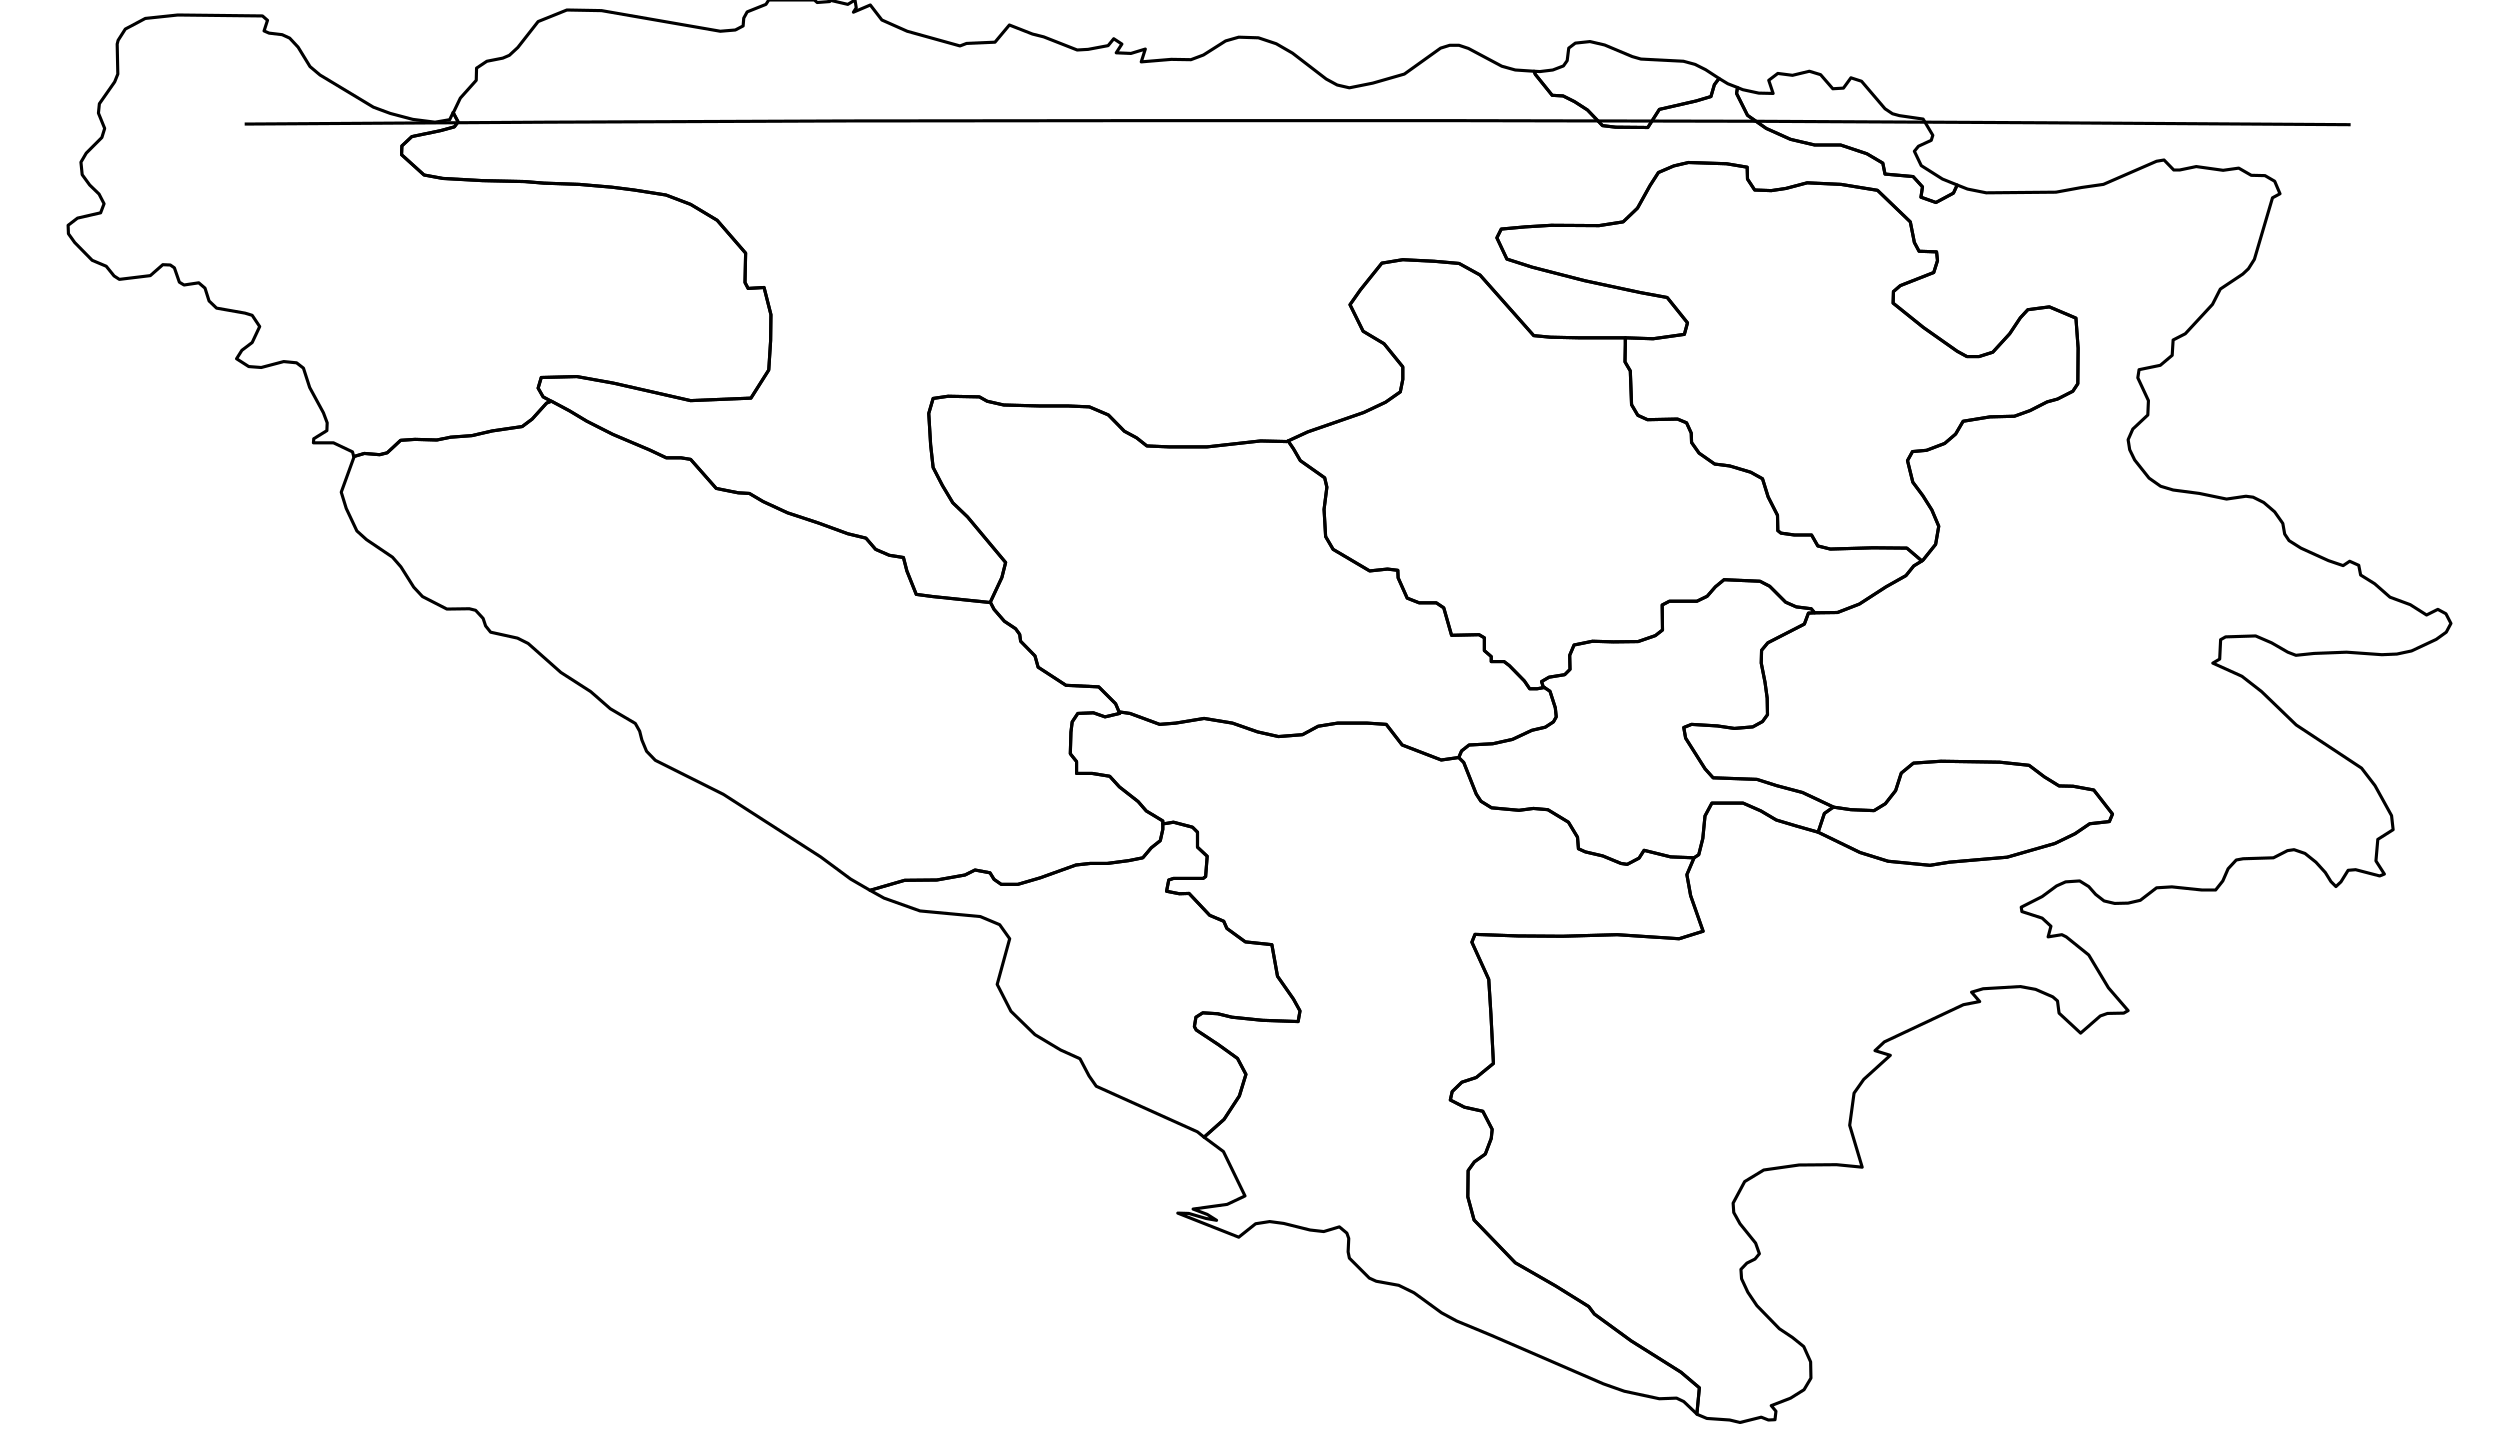<?xml version="1.0" encoding="utf-8"?><!DOCTYPE svg  PUBLIC '-//W3C//DTD SVG 1.1//EN'  'http://www.w3.org/Graphics/SVG/1.1/DTD/svg11.dtd'><svg enable_background="new 0 0 800 460" height="460px" pretty_print="False" style="stroke-linejoin: round; stroke:#000; fill: none;" version="1.1" viewBox="0 0 800 460" width="800px" xmlns="http://www.w3.org/2000/svg" xmlns:xlink="http://www.w3.org/1999/xlink"><defs><style type="text/css"><![CDATA[path { fill-rule: evenodd; }]]></style></defs><g class="" id="bih"><path d="M316.8,192.8L298.5,190.9L293.2,190.2L290.2,182.7L289.1,178.4L284.6,177.7L280.2,175.8L277.1,172.2L271.3,170.8L262.0,167.4L252.0,164.1L244.2,160.5L239.8,157.9L236.2,157.7L229.2,156.3L221.0,147.0L217.9,146.5L213.2,146.5L207.9,144.0L196.1,139.0L187.8,134.8L182.3,131.5L176.5,128.4L176.4,128.4L174.9,129.0L170.3,134.1L167.1,136.5L157.5,137.9L151.0,139.4L144.2,139.9L139.8,140.8L132.8,140.6L128.2,140.9L123.9,144.9L121.5,145.5L116.6,145.1L113.2,146.1L113.3,146.2L109.2,157.5L110.8,162.7L114.2,169.9L117.3,172.7L125.6,178.3L128.3,181.4L132.4,187.9L135.2,190.9L143.0,194.9L150.2,194.8L152.2,195.3L154.6,197.9L155.4,200.3L157.0,202.3L165.6,204.2L169.0,205.9L179.5,215.2L189.0,221.3L195.3,226.8L203.3,231.5L204.7,234.0L205.4,236.8L206.9,240.4L209.7,243.3L231.5,254.2L262.6,274.2L272.2,281.3L278.4,284.9L289.5,281.7L299.8,281.6L308.8,280.0L312.0,278.4L316.8,279.3L318.1,281.4L320.4,283.0L325.7,283.0L332.9,280.9L344.3,276.8L348.8,276.3L354.3,276.3L361.2,275.4L365.7,274.5L368.4,271.3L371.3,269.0L372.1,265.4L372.1,263.6L372.1,262.7L366.8,259.5L364.2,256.5L358.2,251.8L355.1,248.4L349.5,247.5L344.5,247.5L344.5,243.7L342.5,241.2L342.7,234.3L343.1,231.0L344.9,228.3L349.9,228.1L353.6,229.4L358.3,228.3L358.1,227.8L358.1,227.8L357.0,225.2L351.6,219.8L341.1,219.3L332.2,213.5L331.2,209.9L326.6,205.2L326.3,203.0L325.0,201.2L321.4,198.8L318.1,195.0L316.9,192.7L316.8,192.8Z " data-name="West Bosnia"/><path d="M113.2,146.1L116.6,145.1L121.5,145.5L123.9,144.9L128.2,140.9L132.8,140.6L139.8,140.8L144.2,139.9L151.0,139.4L157.5,137.9L167.1,136.5L170.3,134.1L174.9,129.0L176.4,128.4L173.8,127.0L172.2,124.2L173.2,120.8L184.6,120.5L196.3,122.6L221.0,128.2L240.3,127.4L246.0,118.4L246.6,109.0L246.7,100.7L244.5,92.0L239.4,92.3L238.4,90.4L238.6,81.0L229.5,70.5L221.0,65.4L213.1,62.4L202.9,60.8L195.8,59.9L185.3,59.0L174.0,58.6L167.9,58.1L154.4,57.8L141.7,57.1L135.7,56.0L128.5,49.5L128.6,46.7L131.8,43.7L141.0,41.8L145.4,40.6L146.6,39.0L145.0,36.0L143.9,38.3L139.2,39.1L132.1,38.2L124.9,36.3L119.5,34.3L102.4,24.0L99.2,21.3L95.4,15.1L92.7,12.2L90.3,11.1L86.1,10.6L84.5,9.9L85.6,6.5L84.0,5.1L56.9,4.8L46.5,5.9L40.1,9.3L37.8,12.9L37.5,14.1L37.7,23.7L36.7,26.2L31.8,33.2L31.5,36.2L33.5,41.1L32.6,44.0L27.6,49.0L25.9,51.9L26.3,55.9L28.7,59.2L31.7,62.1L33.3,65.2L32.2,68.1L24.8,69.8L21.8,72.1L21.9,74.8L23.9,77.6L29.5,83.3L34.0,85.2L36.5,88.3L38.2,89.4L48.1,88.2L52.1,84.7L54.5,84.8L55.8,85.7L57.4,90.3L58.9,91.2L63.6,90.5L65.6,92.2L66.9,96.3L69.3,98.6L78.4,100.2L80.7,100.9L83.1,104.5L80.7,109.6L77.4,112.1L75.7,114.8L79.6,117.3L83.6,117.6L90.8,115.7L94.9,116.1L97.1,117.8L99.1,124.0L103.5,132.1L104.7,135.3L104.6,137.8L100.4,140.4L100.3,141.7L106.7,141.7L112.8,144.6L113.2,146.1Z " data-name="Una-Sana"/><path d="M411.8,141.3L403.4,141.1L386.3,143.0L374.0,143.0L367.0,142.7L363.7,140.1L359.8,138.0L354.7,132.8L348.6,130.2L341.6,129.9L332.4,129.9L321.2,129.6L315.9,128.4L313.4,127.0L303.4,126.8L298.6,127.5L297.2,132.3L297.8,142.3L298.6,149.6L301.6,155.4L304.9,160.9L309.6,165.4L321.8,180.0L320.6,184.8L316.9,192.7L316.9,192.7L318.1,195.0L321.4,198.8L325.0,201.2L326.3,203.0L326.6,205.2L331.2,209.9L332.2,213.5L341.1,219.3L351.6,219.8L357.0,225.2L358.1,227.8L358.1,227.8L358.1,227.8L361.6,228.3L371.1,231.8L376.2,231.4L385.3,229.9L394.4,231.4L402.4,234.2L409.1,235.7L416.8,235.1L421.8,232.4L428.0,231.4L437.6,231.4L443.6,231.8L448.7,238.4L461.2,243.2L466.8,242.4L466.8,242.4L467.7,240.3L470.1,238.4L477.7,238.0L484.0,236.6L490.2,233.7L494.5,232.7L497.1,231.0L498.0,229.4L497.7,226.5L496.0,221.2L494.2,220.0L491.9,220.4L489.5,220.4L487.8,217.9L483.0,213.0L481.3,211.7L477.2,211.7L477.2,210.1L475.0,208.2L475.0,204.1L473.3,203.1L464.5,203.3L462.0,194.5L459.6,192.9L454.1,192.9L450.3,191.4L447.4,184.9L447.3,182.5L444.0,182.1L438.3,182.7L426.6,175.8L424.2,171.7L423.7,163.0L424.6,155.9L423.9,152.9L416.1,147.4L413.9,143.6L412.2,141.1L411.8,141.3Z " data-name="Central Bosnia"/><path d="M372.1,263.6L372.1,265.4L371.3,269.0L368.4,271.3L365.7,274.5L361.2,275.4L354.3,276.3L348.8,276.3L344.3,276.8L332.9,280.9L325.7,283.0L320.4,283.0L318.1,281.4L316.8,279.3L312.0,278.4L308.8,280.0L299.8,281.6L289.5,281.7L278.4,284.9L282.9,287.4L294.4,291.5L313.7,293.3L319.9,295.9L323.1,300.4L319.1,315.0L323.5,323.6L331.2,331.1L339.4,336.0L345.6,338.8L348.5,344.3L350.8,347.6L383.2,362.2L385.3,363.9L391.7,358.2L396.6,350.7L398.7,343.8L396.0,338.7L389.9,334.3L382.8,329.6L382.2,328.5L382.7,325.5L384.9,324.1L389.7,324.4L394.2,325.5L404.0,326.5L415.4,326.9L416.0,323.5L413.9,319.7L408.8,312.4L407.0,302.3L398.5,301.4L392.6,297.1L391.6,294.8L387.1,292.9L380.5,285.9L377.4,286.0L373.3,285.2L374.0,281.6L375.5,281.1L385.0,281.1L385.8,280.5L386.3,274.0L383.2,271.1L383.2,266.3L381.6,264.7L375.5,263.1L373.2,263.5L372.1,263.6Z " data-name="West Herzegovina"/><path d="M358.1,227.8L358.3,228.3L353.6,229.4L349.9,228.1L344.9,228.3L343.1,231.0L342.7,234.3L342.5,241.2L344.5,243.7L344.5,247.5L349.5,247.5L355.1,248.4L358.2,251.8L364.2,256.5L366.8,259.5L372.1,262.7L372.1,263.6L373.2,263.5L375.5,263.1L381.6,264.7L383.2,266.3L383.2,271.1L386.3,274.0L385.8,280.5L385.0,281.1L375.5,281.1L374.0,281.6L373.3,285.2L377.4,286.0L380.5,285.9L387.1,292.9L391.6,294.8L392.6,297.1L398.5,301.4L407.0,302.3L408.8,312.4L413.9,319.7L416.0,323.5L415.4,326.9L404.0,326.5L394.2,325.5L389.7,324.4L384.9,324.1L382.7,325.5L382.2,328.5L382.8,329.6L389.9,334.3L396.0,338.7L398.7,343.8L396.6,350.7L391.7,358.2L385.3,363.9L391.5,368.5L398.4,382.7L392.7,385.4L381.8,386.9L386.3,388.6L389.3,390.5L385.9,389.9L380.4,388.3L376.9,388.2L396.4,395.9L401.8,391.6L406.3,390.9L410.8,391.5L419.2,393.6L423.6,394.1L428.6,392.6L431.0,394.6L431.6,396.3L431.4,400.6L431.8,402.6L438.2,409.0L440.4,410.0L447.6,411.3L452.5,413.7L461.3,420.1L466.1,422.7L477.2,427.3L513.0,442.8L519.8,445.2L531.0,447.6L536.5,447.4L538.8,448.5L543.0,452.5L543.0,452.5L543.8,444.1L537.9,439.1L522.0,429.1L510.2,420.5L508.4,418.1L497.8,411.5L484.9,404.1L471.7,390.4L469.7,383.0L469.8,374.6L471.8,371.8L475.3,369.3L477.2,364.3L477.5,361.4L474.5,355.6L468.6,354.3L464.1,352.0L464.7,349.3L467.8,346.3L472.4,344.8L477.9,340.3L477.1,324.6L476.4,313.4L471.0,301.5L472.0,299.0L485.7,299.5L500.0,299.6L517.5,299.1L537.3,300.4L545.0,298.0L541.0,286.6L539.8,279.9L542.1,274.5L542.1,274.5L542.1,274.5L534.6,274.2L526.1,272.1L524.5,274.6L520.7,276.6L518.7,276.3L512.9,273.9L507.3,272.6L505.1,271.6L504.8,267.9L501.9,263.1L495.3,259.1L490.7,258.7L486.1,259.3L477.3,258.5L473.9,256.4L472.4,254.1L468.4,244.0L466.8,242.4L461.2,243.2L448.7,238.4L443.6,231.8L437.6,231.4L428.0,231.4L421.8,232.4L416.8,235.1L409.1,235.7L402.4,234.2L394.4,231.4L385.3,229.9L376.2,231.4L371.1,231.8L361.6,228.3L358.1,227.8L358.1,227.8Z " data-name="Herzegovina-Neretva"/><path d="M615.4,179.2L619.4,174.2L620.4,168.4L618.2,163.2L615.3,158.6L612.1,154.3L610.4,147.4L612.0,144.5L616.5,144.1L622.3,141.9L625.8,138.9L628.2,134.8L636.8,133.4L644.6,133.2L649.6,131.4L655.1,128.6L658.4,127.7L663.3,125.2L664.9,122.8L665.0,111.4L664.3,101.8L655.8,98.2L648.9,99.1L646.5,101.7L643.1,106.8L637.7,112.7L633.3,114.1L629.4,114.1L626.3,112.4L615.5,104.8L605.8,97.0L605.9,93.3L608.1,91.4L618.8,87.2L620.0,83.4L619.7,80.6L614.1,80.4L612.6,77.6L611.3,71.0L600.8,60.9L589.1,59.0L578.3,58.5L571.5,60.3L566.8,61.0L561.5,60.8L559.2,57.3L559.1,53.5L552.5,52.4L540.3,52.0L535.6,53.1L530.7,55.2L528.0,59.4L524.0,66.6L519.4,71.0L511.7,72.2L496.4,72.1L488.1,72.6L480.4,73.3L479.0,76.1L482.2,82.9L490.3,85.5L507.0,89.8L524.8,93.6L533.5,95.2L540.0,103.3L539.0,107.0L529.0,108.4L520.1,108.1L520.1,108.1L520.1,110.3L520.0,115.8L521.7,118.7L522.1,129.5L524.1,132.9L527.2,134.3L536.8,134.1L539.7,135.3L541.2,138.6L541.3,141.6L543.7,145.0L548.7,148.5L553.5,149.1L560.2,151.1L564.0,153.2L565.8,159.0L568.8,164.9L568.9,169.8L569.9,170.6L574.2,171.2L579.7,171.2L581.7,174.7L585.7,175.7L599.3,175.3L610.2,175.4L615.0,179.5L615.0,179.5L615.4,179.2Z " data-name="Tuzla"/><path d="M145.0,36.0L146.6,39.0L145.4,40.6L141.0,41.8L131.8,43.7L128.6,46.7L128.5,49.5L135.7,56.0L141.7,57.1L154.4,57.8L167.9,58.1L174.0,58.6L185.3,59.0L195.8,59.9L202.9,60.8L213.1,62.4L221.0,65.4L229.5,70.5L238.6,81.0L238.4,90.4L239.4,92.3L244.5,92.0L246.7,100.7L246.6,109.0L246.0,118.4L240.3,127.4L221.0,128.2L196.3,122.6L184.6,120.5L173.2,120.8L172.2,124.2L173.8,127.0L176.4,128.4L176.5,128.4L182.3,131.5L187.8,134.8L196.1,139.0L207.9,144.0L213.2,146.5L217.9,146.5L221.0,147.0L229.2,156.3L236.2,157.7L239.8,157.9L244.2,160.5L252.0,164.1L262.0,167.4L271.3,170.8L277.1,172.2L280.2,175.8L284.6,177.7L289.1,178.4L290.2,182.7L293.2,190.2L298.5,190.9L316.8,192.8L316.9,192.7L316.9,192.7L320.6,184.8L321.8,180.0L309.6,165.4L304.9,160.9L301.6,155.4L298.6,149.6L297.8,142.3L297.2,132.3L298.6,127.5L303.4,126.8L313.4,127.0L315.9,128.4L321.2,129.6L332.4,129.9L341.6,129.9L348.6,130.2L354.7,132.8L359.8,138.0L363.7,140.1L367.0,142.7L374.0,143.0L386.3,143.0L403.4,141.1L411.8,141.3L412.2,141.1L412.2,141.1L418.5,138.2L436.4,132.0L443.4,128.7L448.1,125.4L448.9,121.4L448.9,117.4L442.9,110.0L436.2,106.0L432.0,97.5L435.3,92.8L442.2,84.2L448.9,83.1L458.9,83.6L466.9,84.3L473.6,88.0L490.8,107.4L496.1,107.9L505.1,108.1L520.1,108.1L520.1,108.1L529.0,108.4L539.0,107.0L540.0,103.3L533.5,95.2L524.8,93.6L507.0,89.8L490.3,85.5L482.2,82.9L479.0,76.1L480.4,73.3L488.1,72.6L496.4,72.1L511.7,72.2L519.4,71.0L524.0,66.6L528.0,59.4L530.7,55.2L535.6,53.1L540.3,52.0L552.5,52.4L559.1,53.5L559.2,57.3L561.5,60.8L566.8,61.0L571.5,60.3L578.3,58.5L589.1,59.0L600.8,60.9L611.3,71.0L612.6,77.6L614.1,80.4L619.7,80.6L620.0,83.4L618.8,87.2L608.1,91.4L605.9,93.3L605.8,97.0L615.5,104.8L626.3,112.4L629.4,114.1L633.3,114.1L637.7,112.7L643.1,106.8L646.5,101.7L648.9,99.1L655.8,98.2L664.3,101.8L665.0,111.4L664.9,122.8L663.3,125.2L658.4,127.7L655.1,128.6L649.6,131.4L644.6,133.2L636.8,133.4L628.2,134.8L625.8,138.9L622.3,141.9L616.5,144.1L612.0,144.5L610.4,147.4L612.1,154.3L615.3,158.6L618.2,163.2L620.4,168.4L619.4,174.2L615.4,179.2L615.0,179.5L615.0,179.5L612.4,181.1L609.9,184.2L603.5,187.8L595.0,193.3L588.0,196.0L580.7,196.1L580.7,196.1L578.7,196.2L577.4,199.7L565.7,205.7L563.7,208.1L563.6,212.2L564.8,218.3L565.5,223.4L565.6,228.7L564.0,230.9L560.9,232.6L555.0,233.1L549.6,232.3L541.3,231.8L538.8,232.8L539.4,236.2L545.6,246.0L548.2,248.9L562.2,249.4L568.5,251.4L576.8,253.6L586.8,258.3L586.8,258.3L592.3,259.1L599.7,259.4L603.3,257.2L606.6,253.0L608.4,247.4L612.3,244.2L621.1,243.6L639.9,243.9L649.3,244.9L654.2,248.6L658.9,251.5L663.4,251.6L670.0,252.8L676.0,260.5L675.0,262.9L668.7,263.6L664.0,266.8L657.6,269.9L642.3,274.3L623.8,275.9L617.6,276.9L604.2,275.6L595.2,272.8L581.8,266.3L581.8,266.3L575.1,264.4L568.4,262.4L563.5,259.5L557.8,257.0L547.8,257.0L545.6,261.1L544.9,268.3L543.6,273.5L542.1,274.5L542.1,274.5L539.8,279.9L541.0,286.6L545.0,298.0L537.3,300.4L517.5,299.1L500.0,299.6L485.7,299.5L472.0,299.0L471.0,301.5L476.4,313.4L477.1,324.6L477.9,340.3L472.4,344.8L467.8,346.3L464.7,349.3L464.1,352.0L468.6,354.3L474.5,355.6L477.5,361.4L477.2,364.3L475.3,369.3L471.8,371.8L469.8,374.6L469.7,383.0L471.7,390.4L484.9,404.1L497.8,411.5L508.4,418.1L510.2,420.5L522.0,429.1L537.9,439.1L543.8,444.1L543.0,452.5L543.1,452.6L546.2,453.9L553.5,454.4L556.8,455.2L563.6,453.5L565.9,454.4L568.0,454.3L568.3,451.6L566.8,449.8L573.0,447.4L577.3,444.7L579.5,441.0L579.4,435.8L577.2,430.9L573.6,428.0L569.4,425.2L562.2,417.8L559.3,413.5L557.3,409.2L557.1,406.2L559.0,404.2L561.6,402.9L563.0,401.2L561.8,397.8L556.8,391.6L554.8,388.0L554.6,385.0L558.3,378.1L564.4,374.4L575.7,372.8L587.7,372.7L595.9,373.5L591.9,360.1L593.3,349.8L596.4,345.4L604.9,337.7L600.0,336.2L603.0,333.4L628.3,321.5L633.5,320.5L630.9,317.5L634.6,316.4L646.5,315.7L651.4,316.6L656.9,319.0L658.4,320.3L658.9,324.2L665.8,330.6L672.1,325.1L674.4,324.3L679.6,324.2L681.0,323.4L674.7,316.1L668.4,305.6L661.2,299.8L659.8,299.1L655.4,299.8L656.3,296.4L653.5,293.8L647.0,291.7L646.8,290.3L653.5,286.9L658.1,283.5L661.0,282.2L665.5,281.9L668.4,283.7L670.6,286.2L673.3,288.3L676.7,289.1L681.0,289.0L684.9,288.1L690.1,284.1L695.0,283.8L704.6,284.8L709.0,284.8L711.3,281.9L713.0,278.0L715.6,275.2L717.8,274.8L727.5,274.5L732.0,272.2L734.1,271.9L737.6,273.1L741.1,275.9L744.1,279.2L745.9,282.1L747.5,283.7L749.1,282.2L751.4,278.5L753.8,278.3L761.5,280.3L763.0,279.7L760.3,275.5L760.9,268.6L765.8,265.5L765.3,261.0L760.0,251.4L755.7,245.8L734.8,232.0L723.7,221.3L717.4,216.4L708.1,212.2L710.3,210.9L710.6,204.7L712.2,203.8L721.8,203.5L726.9,205.7L732.1,208.7L734.7,209.7L740.5,209.1L750.9,208.7L762.2,209.5L767.0,209.3L771.7,208.3L779.6,204.6L782.8,202.3L784.3,199.5L782.7,196.4L780.1,195.0L776.5,196.8L771.3,193.5L764.8,191.1L759.9,186.8L755.4,184.0L754.8,180.9L751.9,179.6L749.8,181.0L745.1,179.4L736.3,175.4L732.5,173.0L731.1,170.9L730.5,167.5L727.9,163.8L724.4,160.8L721.0,159.1L718.7,158.8L712.5,159.7L703.8,157.9L695.4,156.8L691.4,155.6L687.7,153.0L683.1,147.2L681.5,143.9L681.0,140.7L682.5,137.3L687.3,132.8L687.5,128.2L684.1,120.9L684.5,118.3L691.3,116.9L695.1,113.7L695.4,108.8L699.3,106.8L708.0,97.4L710.5,92.5L717.7,87.7L719.5,86.0L721.4,83.0L727.2,63.3L729.6,62.0L727.9,58.0L724.8,56.2L720.4,56.1L716.4,53.8L711.4,54.5L702.8,53.3L697.5,54.4L695.6,54.4L692.5,51.2L690.1,51.6L673.1,59.0L666.1,60.0L657.9,61.5L635.6,61.7L629.6,60.5L626.3,59.2L625.1,61.8L619.5,64.8L614.7,63.1L615.2,59.8L612.2,56.5L603.2,55.7L602.5,52.2L597.4,49.2L589.0,46.4L580.7,46.4L573.0,44.6L565.2,41.1L559.2,36.9L555.7,29.9L556.0,28.0L552.9,26.8L550.1,25.1L548.6,27.1L547.5,30.9L542.8,32.3L531.0,35.0L527.3,40.8L517.0,40.7L512.8,40.2L508.0,35.2L503.8,32.5L500.2,30.7L496.7,30.5L491.3,23.8L490.9,22.8L490.9,22.8L484.9,22.4L480.6,21.2L469.9,15.5L466.9,14.5L463.9,14.5L461.0,15.4L449.4,23.7L439.3,26.6L431.8,28.1L427.9,27.2L424.4,25.3L413.6,17.0L408.4,14.0L402.7,12.1L396.4,11.9L392.2,13.1L385.1,17.6L381.1,19.1L374.8,19.0L365.2,19.8L366.5,15.7L361.9,17.1L357.2,16.9L359.0,14.1L356.4,12.4L354.6,14.6L348.2,15.8L344.7,16.0L334.0,11.8L330.4,10.9L323.0,8.0L318.4,13.5L309.3,13.9L307.2,14.7L290.3,10.0L282.2,6.4L278.5,1.6L273.1,3.9L274.0,2.5L273.6,0.0L271.3,1.4L265.3,0.0L265.5,0.5L261.5,0.8L260.6,0.0L246.0,0.0L245.1,1.4L239.1,3.8L238.0,5.8L237.8,8.3L235.3,9.6L230.5,10.0L192.5,3.4L181.4,3.2L172.2,6.9L165.7,15.2L163.0,17.7L160.9,18.6L155.8,19.6L152.5,21.8L152.4,25.7L147.3,31.4L145.1,36.0L145.0,36.0Z " data-name="Serbian Republic"/><path d="M505.1,108.1L496.1,107.9L490.8,107.4L473.6,88.0L466.9,84.3L458.9,83.6L448.9,83.1L442.2,84.2L435.3,92.8L432.0,97.5L436.2,106.0L442.9,110.0L448.9,117.4L448.9,121.4L448.1,125.4L443.4,128.7L436.4,132.0L418.5,138.2L412.2,141.1L412.2,141.1L413.9,143.6L416.1,147.4L423.9,152.9L424.6,155.9L423.7,163.0L424.2,171.7L426.6,175.8L438.3,182.7L444.0,182.1L447.3,182.5L447.4,184.9L450.3,191.4L454.1,192.9L459.6,192.9L462.0,194.5L464.5,203.3L473.3,203.1L475.0,204.1L475.0,208.2L477.2,210.1L477.2,211.7L481.3,211.7L483.0,213.0L487.8,217.9L489.5,220.4L491.9,220.4L494.2,220.0L493.8,219.7L493.3,218.1L495.7,216.7L500.7,215.9L502.4,214.2L502.3,209.7L503.7,206.4L509.6,205.2L516.3,205.4L524.2,205.3L529.7,203.4L532.0,201.6L531.9,193.6L534.2,192.4L543.0,192.4L546.3,190.8L548.9,187.8L551.7,185.5L563.2,186.0L566.3,187.6L571.4,192.7L574.8,194.2L579.6,194.8L580.7,196.1L580.7,196.1L588.0,196.0L595.0,193.3L603.5,187.8L609.9,184.2L612.4,181.1L615.0,179.5L615.0,179.5L615.0,179.5L610.2,175.4L599.3,175.3L585.7,175.7L581.7,174.7L579.7,171.2L574.2,171.2L569.9,170.6L568.9,169.8L568.8,164.9L565.8,159.0L564.0,153.2L560.2,151.1L553.5,149.1L548.7,148.5L543.7,145.0L541.3,141.6L541.2,138.6L539.7,135.3L536.8,134.1L527.2,134.3L524.1,132.9L522.1,129.5L521.7,118.7L520.0,115.8L520.1,110.3L520.1,108.1L505.1,108.1Z " data-name="Zenica-Doboj"/><path d="M580.7,196.1L579.6,194.8L574.8,194.2L571.4,192.7L566.3,187.6L563.2,186.0L551.7,185.5L548.9,187.8L546.3,190.8L543.0,192.4L534.2,192.4L531.9,193.6L532.0,201.6L529.7,203.4L524.2,205.3L516.3,205.4L509.6,205.2L503.7,206.4L502.3,209.7L502.4,214.2L500.7,215.9L495.7,216.7L493.3,218.1L493.8,219.7L494.2,220.0L496.0,221.2L497.7,226.5L498.0,229.4L497.1,231.0L494.5,232.7L490.2,233.7L484.0,236.6L477.7,238.0L470.1,238.4L467.7,240.3L466.8,242.4L466.8,242.4L468.4,244.0L472.4,254.1L473.9,256.4L477.3,258.5L486.1,259.3L490.7,258.7L495.3,259.1L501.9,263.1L504.8,267.9L505.1,271.6L507.3,272.6L512.9,273.9L518.7,276.3L520.7,276.6L524.5,274.6L526.1,272.1L534.6,274.2L542.1,274.5L542.1,274.5L543.6,273.5L544.9,268.3L545.6,261.1L547.8,257.0L557.8,257.0L563.5,259.5L568.4,262.4L575.1,264.4L581.8,266.3L581.8,266.3L583.8,260.3L586.2,258.6L586.8,258.3L576.8,253.6L568.5,251.4L562.2,249.4L548.2,248.9L545.6,246.0L539.4,236.2L538.8,232.8L541.3,231.8L549.6,232.3L555.0,233.1L560.9,232.6L564.0,230.9L565.6,228.7L565.5,223.4L564.8,218.3L563.6,212.2L563.7,208.1L565.7,205.7L577.4,199.7L578.7,196.2L580.7,196.1L580.7,196.1L580.7,196.1Z " data-name="Sarajevo"/><path d="M581.8,266.3L595.2,272.8L604.2,275.6L617.6,276.9L623.8,275.9L642.3,274.3L657.6,269.9L664.0,266.8L668.7,263.6L675.0,262.9L676.0,260.5L670.0,252.8L663.4,251.6L658.9,251.5L654.2,248.6L649.3,244.9L639.9,243.9L621.1,243.6L612.3,244.2L608.4,247.4L606.6,253.0L603.3,257.2L599.7,259.4L592.3,259.1L586.8,258.3L586.8,258.3L586.2,258.6L583.8,260.3L581.8,266.3L581.8,266.3L581.8,266.3Z " data-name="Bosnian Podrinje"/><path d="M550.1,25.1L545.8,22.3L542.4,20.6L538.7,19.6L525.1,18.9L522.3,18.1L513.5,14.4L508.8,13.3L504.1,13.8L502.0,15.4L501.5,19.4L500.3,21.1L496.9,22.4L492.8,22.9L490.9,22.8L491.3,23.8L496.7,30.5L500.2,30.7L503.8,32.5L508.0,35.2L512.8,40.2L517.0,40.7L527.3,40.8L531.0,35.0L542.8,32.3L547.5,30.9L548.6,27.1L550.1,25.1L550.1,25.1Z " data-name="Posavina"/><path d="M556.0,28.0L555.7,29.9L559.2,36.9L565.2,41.1L573.0,44.6L580.7,46.4L589.0,46.4L597.4,49.2L602.5,52.2L603.2,55.7L612.2,56.5L615.2,59.8L614.7,63.1L619.5,64.8L625.1,61.8L626.3,59.2L626.3,59.2L621.6,57.3L614.8,53.0L612.6,48.4L613.9,46.8L618.0,44.9L618.5,43.3L615.4,38.1L607.8,37.0L605.6,36.4L603.2,34.8L595.7,26.0L592.3,24.9L589.9,28.2L586.5,28.4L582.6,23.9L579.0,22.8L573.6,24.1L568.9,23.5L566.0,25.7L567.4,29.9L562.8,29.8L557.7,28.7L556.0,28.0Z " data-name="Posavina"/></g><g class="" id="graticule"><path d="M78.3,39.7L174.6,39.1L270.8,38.7L367.1,38.6L463.5,38.6L559.8,38.8L656.0,39.3L752.2,39.9 "/></g></svg>